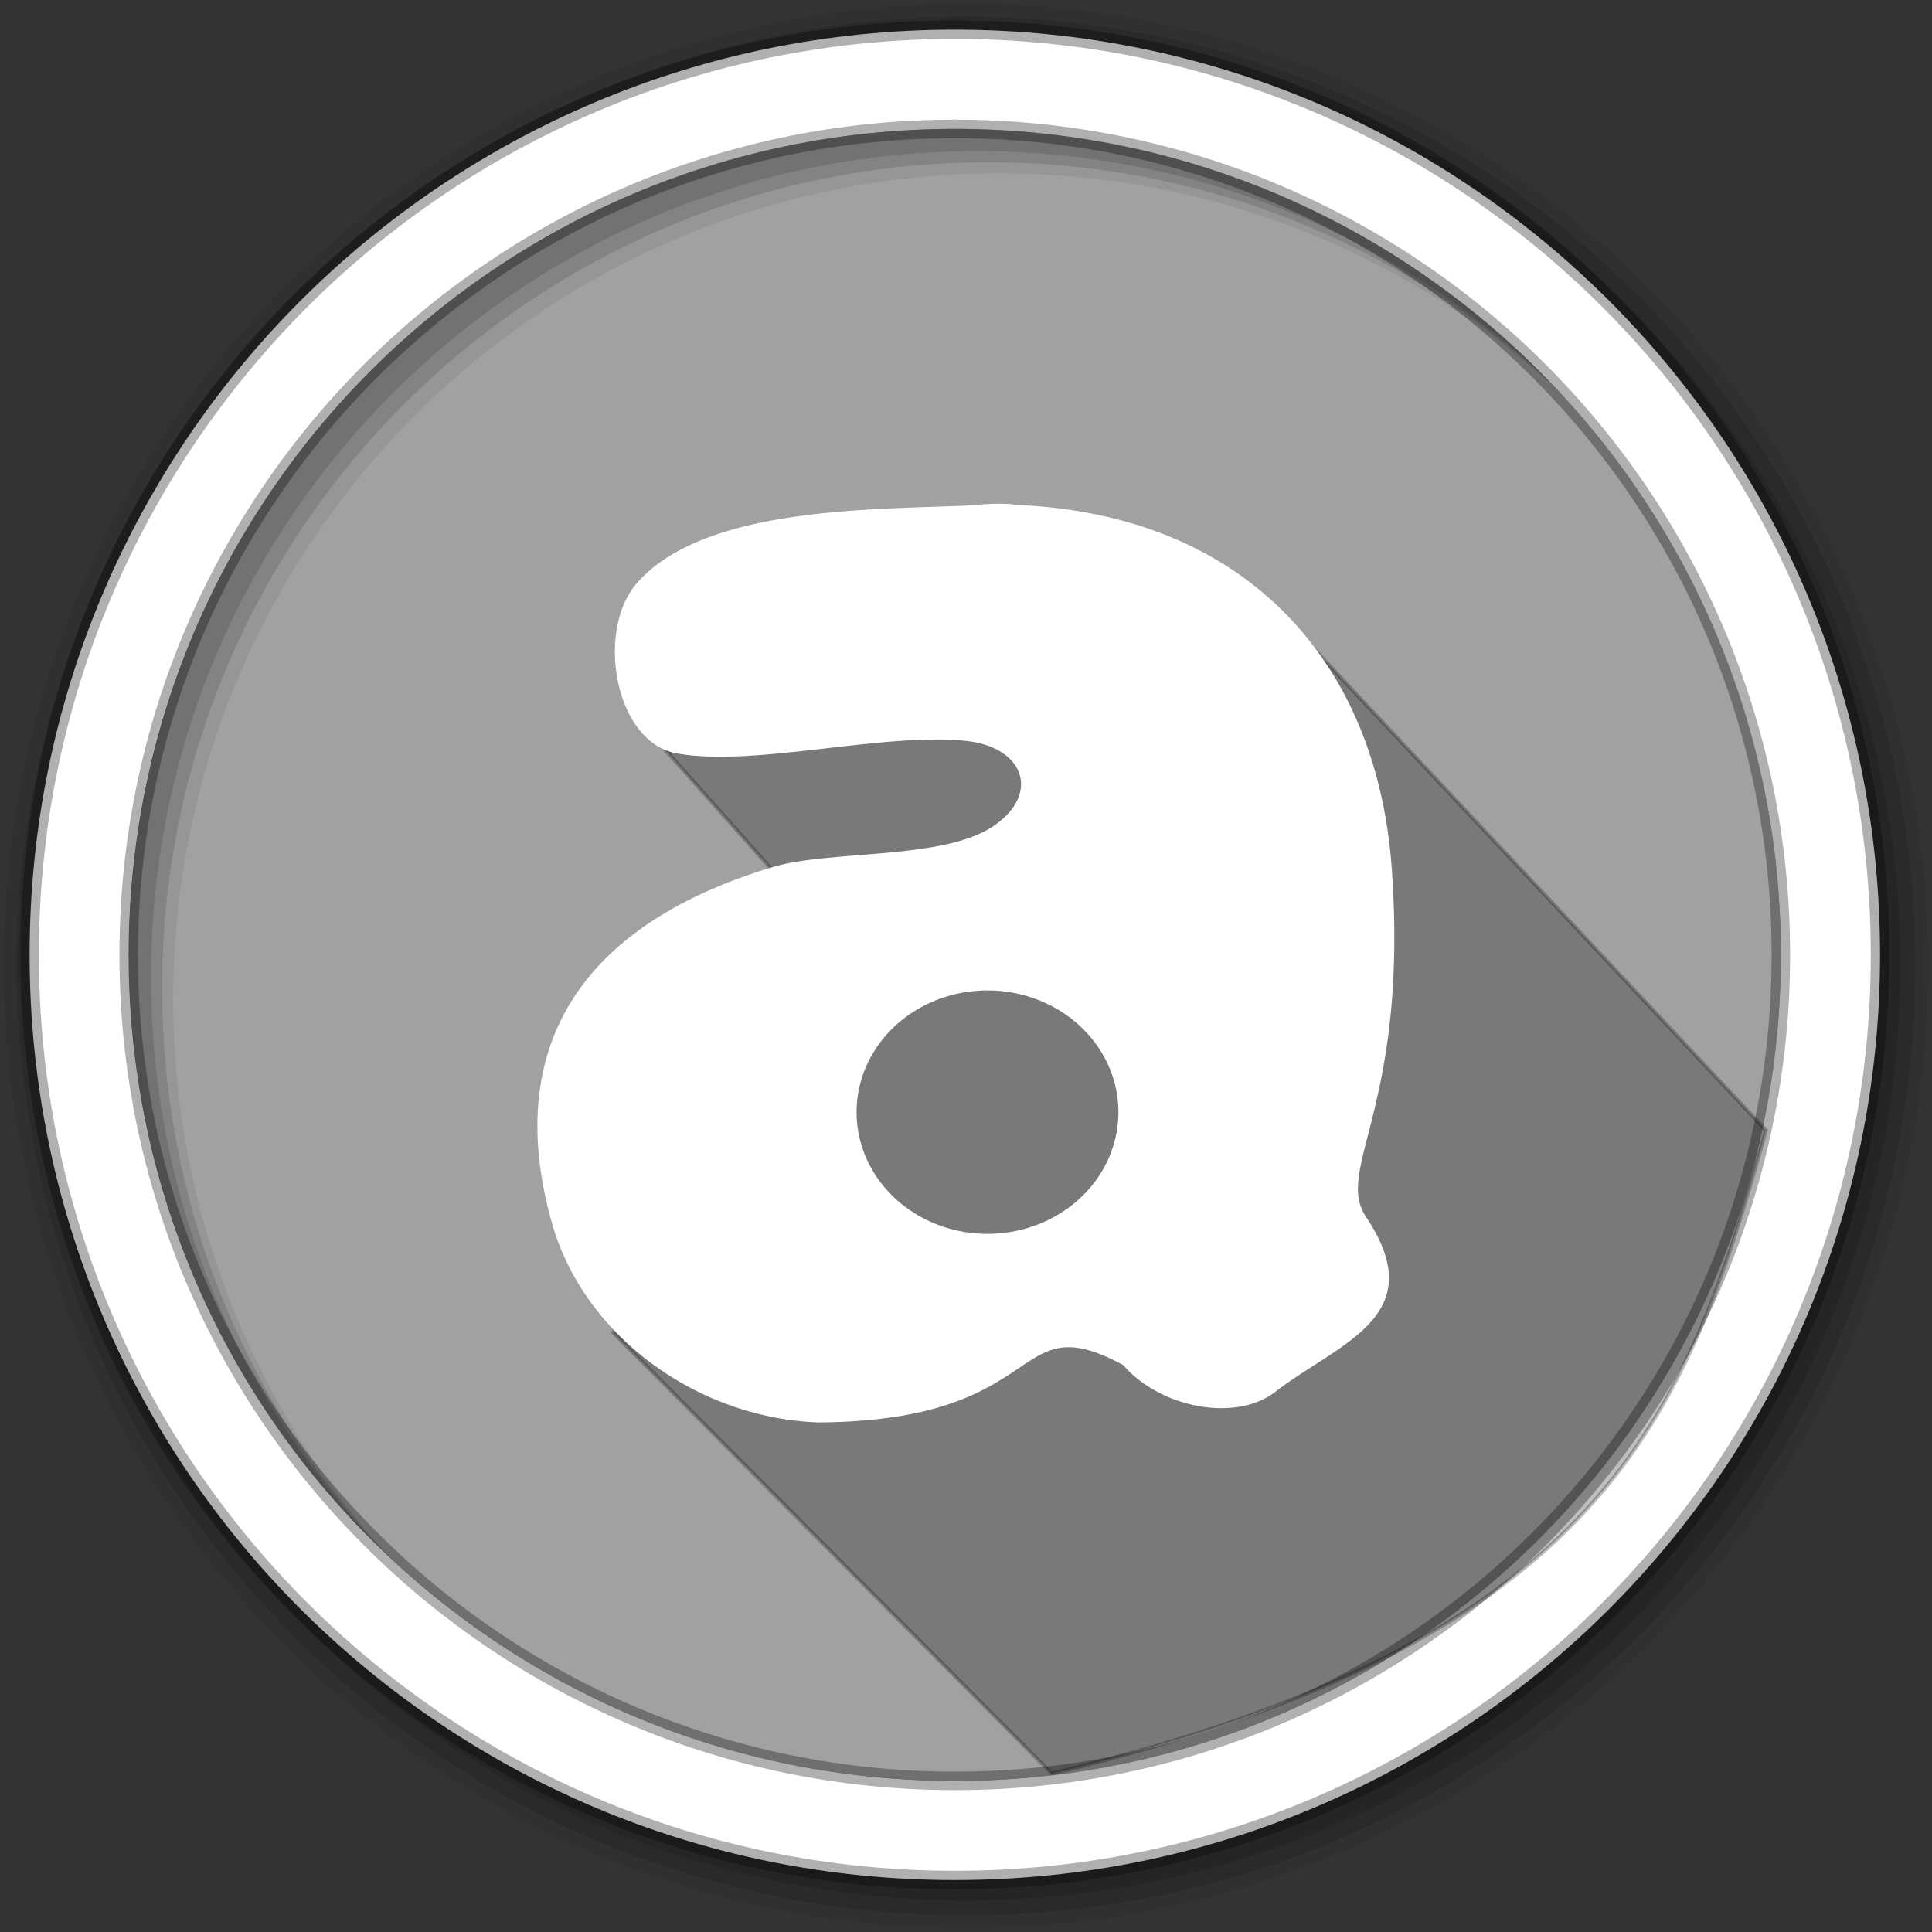 <svg xmlns="http://www.w3.org/2000/svg" height="512" width="512">
 <rect width="100%" height="100%" fill="#333333" stroke="none"/>
 <path d="M471.95 253.05c0 120.9-98.01 218.9-218.9 218.9-120.9 0-218.9-98.01-218.9-218.9 0-120.9 98.01-218.9 218.9-218.9 120.9 0 218.9 98.01 218.9 218.9" fill="#a1a1a1" fill-rule="evenodd"/>
 <g fill-rule="evenodd">
  <path d="M256 1C115.17 1 1 115.17 1 256s114.17 255 255 255 255-114.17 255-255S396.83 1 256 1m8.827 44.93c120.9 0 218.9 98 218.9 218.9s-98 218.9-218.9 218.9-218.93-98-218.93-218.9 98.03-218.9 218.93-218.9" fill-opacity=".067"/>
  <g fill-opacity=".129">
   <path d="M256 4.433c-138.94 0-251.57 112.63-251.57 251.57S117.06 507.573 256 507.573s251.57-112.63 251.57-251.57S394.94 4.433 256 4.433m5.885 38.556c120.9 0 218.9 98 218.9 218.9s-98 218.9-218.9 218.9-218.93-98-218.93-218.9 98.03-218.9 218.93-218.9"/>
   <path d="M256 8.356c-136.77 0-247.64 110.87-247.64 247.64S119.23 503.636 256 503.636s247.64-110.87 247.64-247.64S392.77 8.356 256 8.356m2.942 31.69c120.9 0 218.9 98 218.9 218.9s-98 218.9-218.9 218.9-218.93-98-218.93-218.9 98.03-218.9 218.93-218.9"/>
  </g>
  <path d="M253.04 7.86C117.62 7.86 7.85 117.64 7.85 253.05c0 135.42 109.78 245.19 245.19 245.19 135.42 0 245.19-109.78 245.19-245.19 0-135.42-109.78-245.19-245.19-245.19zm0 26.296c120.9 0 218.9 98 218.9 218.9s-98 218.9-218.9 218.9-218.93-98-218.93-218.9 98.03-218.9 218.93-218.9z" fill="#fff" stroke="#000" stroke-opacity=".31" stroke-width="4.904"/>
 </g>
 <path d="M335.41 158.37l132.597 141.17c-20.9 75.493-42.613 135.397-189.272 170.467l-116.24-116.85 69.5-91.872-55.497-62.347 113.444-30.46z" opacity=".25" fill-rule="evenodd" stroke="#000"/>
 <path d="M265.348 133.504c-3.06-.033-6.175.228-9.38.49-25.25 1.076-69.966.35-87.39 20.785-10.648 12.556-5.675 41.786 10.647 44.85 20.328 3.792 54.72-5.593 76.77-3.28 15.353 1.613 19.87 13.955 7.34 22.533-13.257 9.088-43.345 6.32-58.51 10.89-52.515 15.784-71.365 49.208-58.512 94.49 8.39 29.523 38.05 51.436 70.423 52.7 62.275-.35 50.66-31.54 80.936-15.192 9.922 11.456 29.927 15.14 40.28 7.1 16.67-12.934 41.785-19.87 24.066-46.356-8.497-12.692 11.29-29.122 6.828-92.203-3.953-55.982-39.77-94.38-100.323-96.53l-.134-.135c-1.01-.088-2.023-.13-3.042-.14zm-3.653 128.973a34.69 32.255 0 0 1 34.69 32.255 34.69 32.255 0 0 1-34.69 32.256 34.69 32.255 0 0 1-34.69-32.256 34.69 32.255 0 0 1 34.69-32.255z" fill="#fff"/>
</svg>
